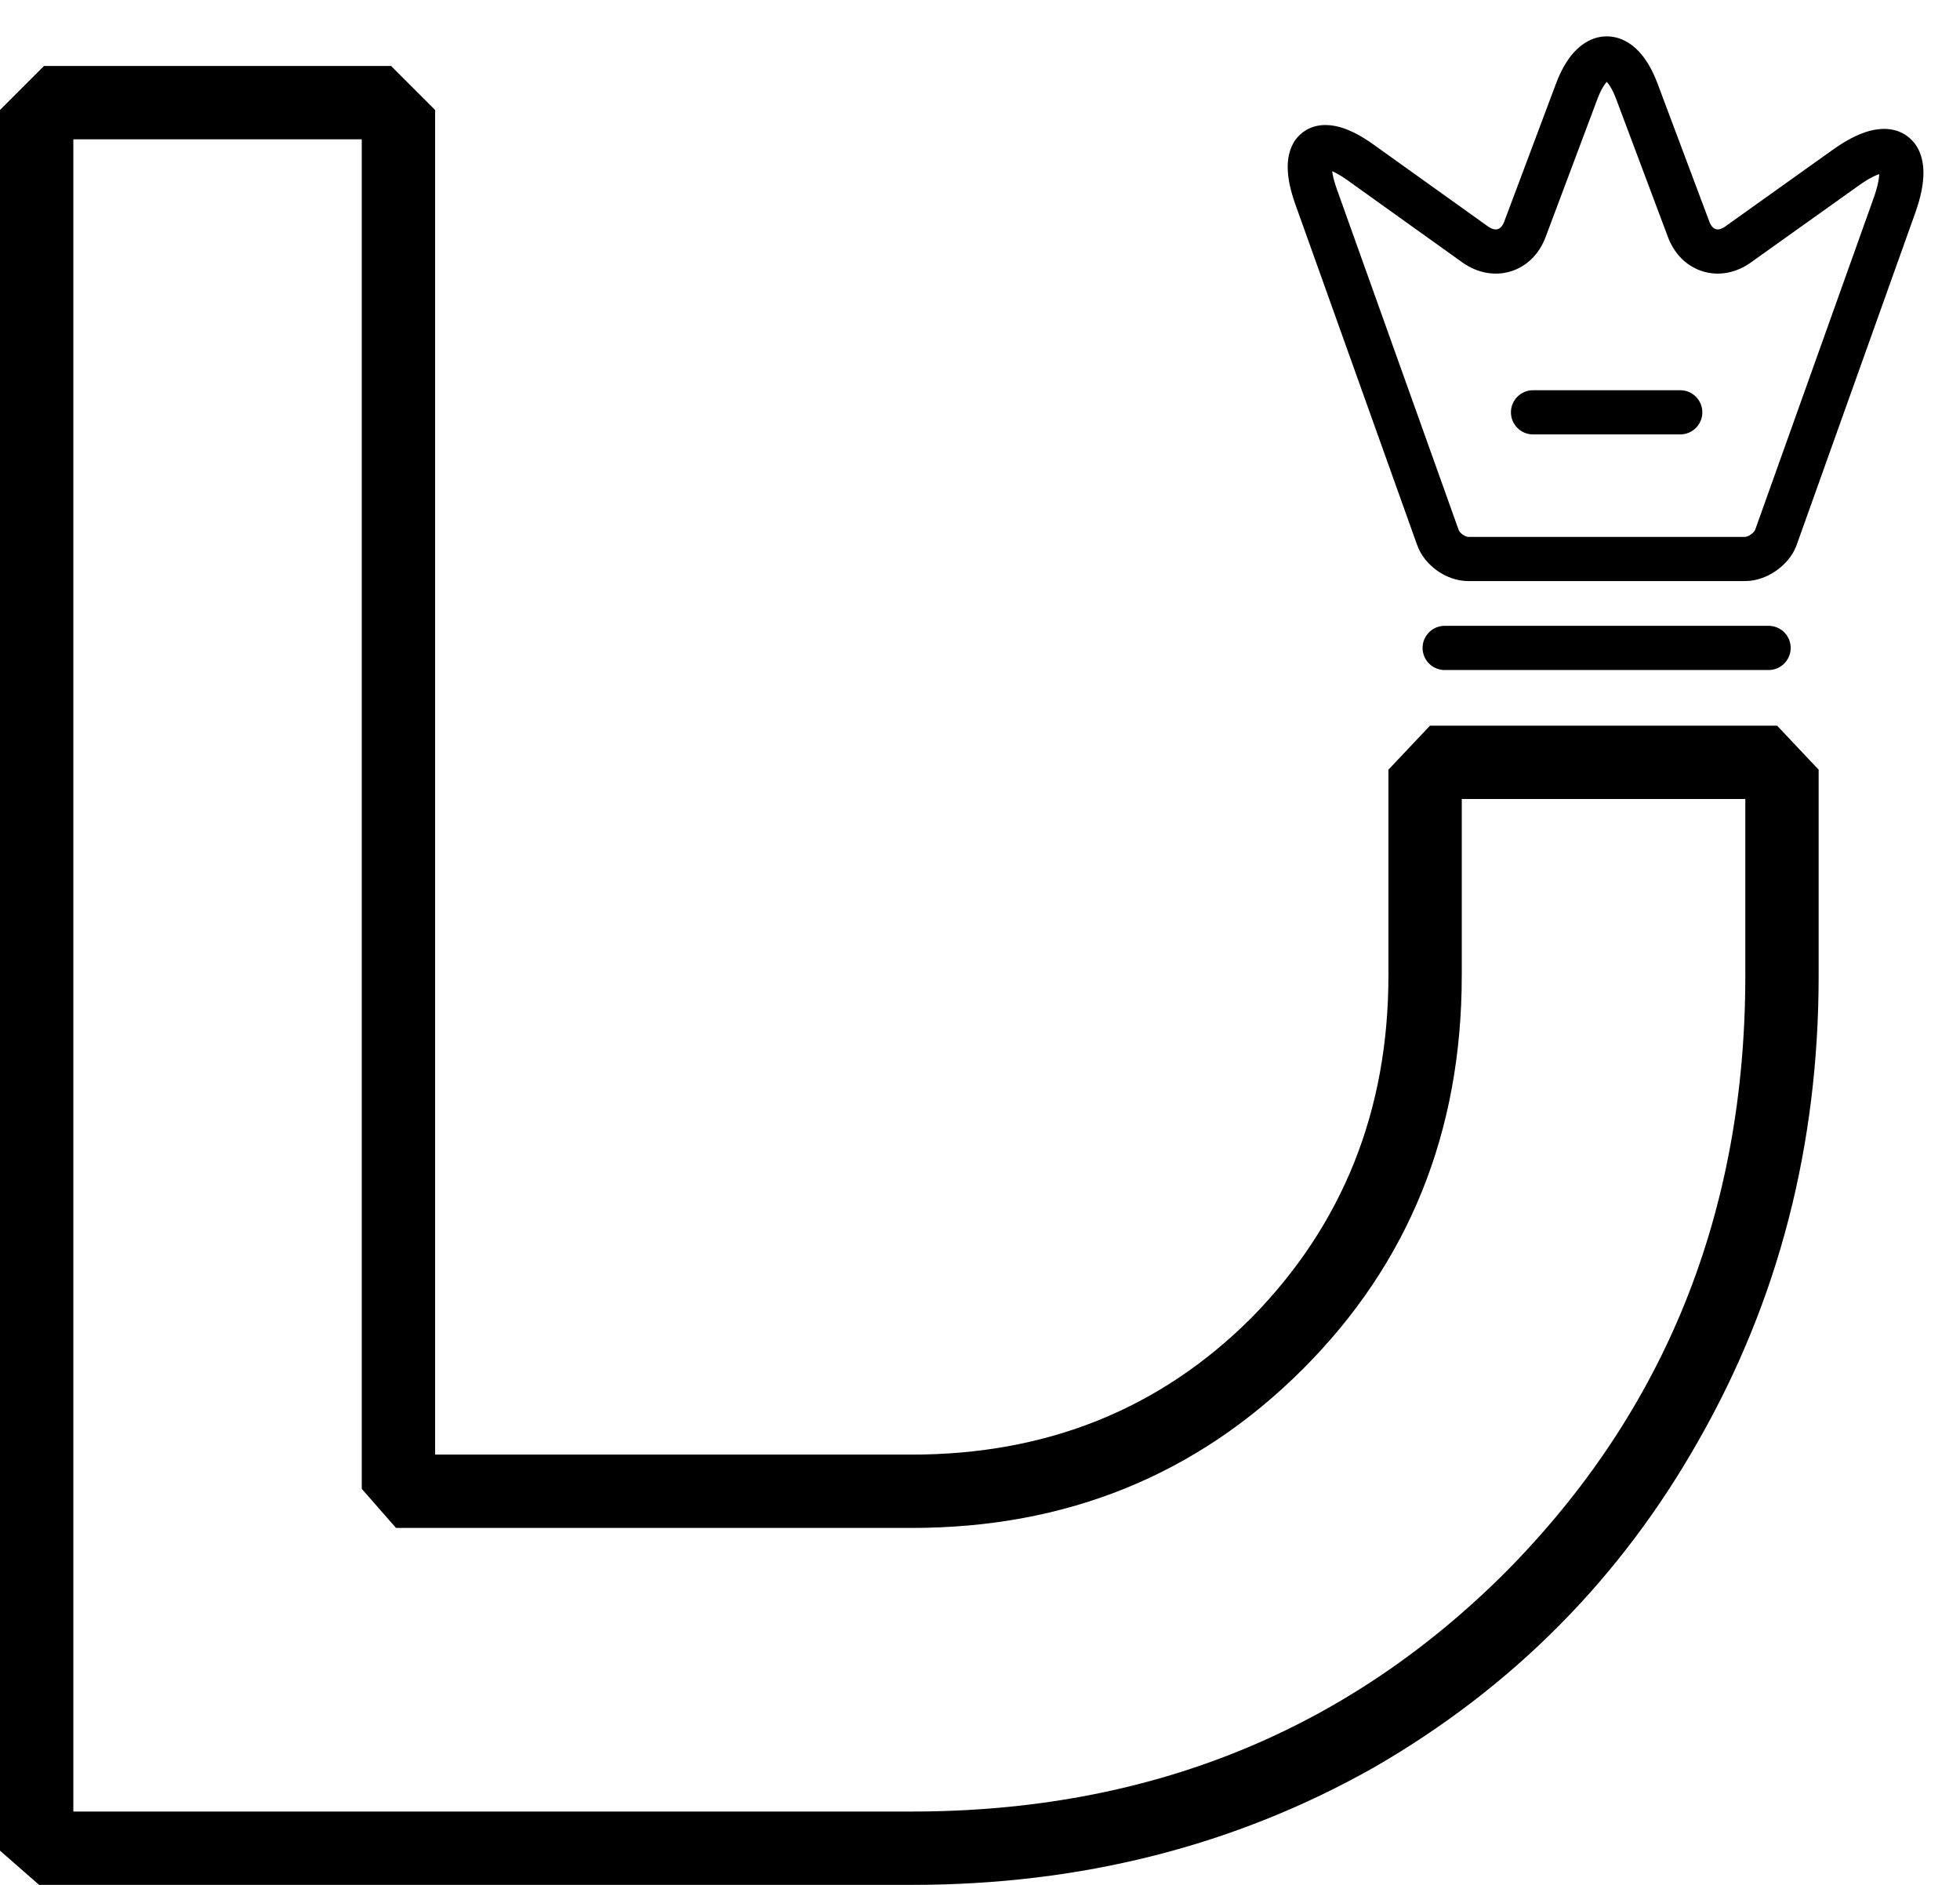 <svg width="208" height="200" viewBox="0 0 208 200" fill="none" xmlns="http://www.w3.org/2000/svg">
<path d="M147.344 81.669L151.754 77H188.59L193 81.669V103.5C193 121.486 188.763 137.915 180.289 152.788C171.988 167.487 160.487 179.074 145.788 187.548C131.088 195.849 114.745 200 96.759 200H4.151L0 196.368V11.669L4.669 7H41.505L46.175 11.669V154.344H96.759C111.113 154.344 123.133 149.502 132.817 139.817C142.502 129.96 147.344 117.854 147.344 103.5V81.669ZM7.782 192.218H96.759C121.836 192.218 142.848 183.744 159.796 166.796C176.744 149.675 185.218 128.576 185.218 103.5V84.782H155.126V103.5C155.126 120.102 149.506 134.024 138.265 145.265C127.024 156.506 113.189 162.126 96.759 162.126H42.024L38.392 157.976V14.782H7.782V192.218Z" fill="black"/>
<path d="M152.594 57.031L154.806 56.257C154.804 56.252 154.802 56.247 154.801 56.242L152.594 57.031ZM139.656 20.844L137.448 21.629L137.449 21.633L139.656 20.844ZM144.406 17.25L143.039 19.154L143.043 19.156L144.406 17.25ZM156.594 25.969L155.23 27.875C155.24 27.882 155.25 27.889 155.26 27.896L156.594 25.969ZM161.813 24.375L164.001 25.214C164.003 25.209 164.005 25.204 164.007 25.198L161.813 24.375ZM167.313 9.719L169.507 10.542L169.508 10.539L167.313 9.719ZM173.719 9.719L171.523 10.539L171.524 10.542L173.719 9.719ZM179.219 24.375L177.024 25.198C177.026 25.204 177.028 25.209 177.03 25.214L179.219 24.375ZM184.406 25.969L185.754 27.886C185.759 27.883 185.763 27.88 185.767 27.877L184.406 25.969ZM195.844 17.812L197.205 19.721L197.211 19.716L195.844 17.812ZM201.063 21.75L203.27 22.538L203.272 22.531L201.063 21.75ZM188.438 57.094L190.618 57.954C190.627 57.93 190.636 57.906 190.645 57.882L188.438 57.094ZM185.188 56.969H155.813V61.656H185.188V56.969ZM155.813 56.969C155.74 56.969 155.507 56.924 155.228 56.727C154.948 56.529 154.83 56.326 154.806 56.257L150.382 57.806C150.795 58.986 151.63 59.924 152.522 60.555C153.414 61.185 154.573 61.656 155.813 61.656V56.969ZM154.801 56.242L141.863 20.055L137.449 21.633L150.387 57.82L154.801 56.242ZM141.865 20.059C141.453 18.9 141.334 18.123 141.34 17.68C141.347 17.21 141.472 17.488 141.083 17.78C140.696 18.071 140.463 17.875 140.915 17.998C141.34 18.114 142.049 18.443 143.039 19.154L145.774 15.346C144.545 14.464 143.32 13.796 142.15 13.476C141.007 13.164 139.519 13.093 138.268 14.032C137.016 14.973 136.671 16.423 136.653 17.611C136.635 18.826 136.938 20.194 137.448 21.629L141.865 20.059ZM143.043 19.156L155.23 27.875L157.957 24.062L145.77 15.344L143.043 19.156ZM155.26 27.896C156.784 28.951 158.607 29.323 160.325 28.795C162.042 28.268 163.34 26.938 164.001 25.214L159.624 23.536C159.41 24.093 159.114 24.263 158.949 24.314C158.783 24.365 158.434 24.392 157.928 24.042L155.26 27.896ZM164.007 25.198L169.507 10.542L165.118 8.895L159.618 23.552L164.007 25.198ZM169.508 10.539C169.882 9.538 170.255 8.964 170.521 8.68C170.778 8.403 170.781 8.547 170.516 8.547C170.25 8.547 170.253 8.403 170.511 8.68C170.776 8.964 171.15 9.538 171.523 10.539L175.914 8.899C175.413 7.555 174.767 6.371 173.94 5.484C173.106 4.589 171.945 3.859 170.516 3.859C169.086 3.859 167.925 4.589 167.091 5.484C166.264 6.371 165.618 7.555 165.117 8.899L169.508 10.539ZM171.524 10.542L177.024 25.198L181.413 23.552L175.913 8.895L171.524 10.542ZM177.03 25.214C177.691 26.937 178.988 28.266 180.7 28.794C182.415 29.323 184.238 28.952 185.754 27.886L183.058 24.052C182.575 24.391 182.241 24.364 182.081 24.315C181.919 24.265 181.621 24.094 181.407 23.536L177.03 25.214ZM185.767 27.877L197.205 19.721L194.483 15.904L183.045 24.061L185.767 27.877ZM197.211 19.716C198.309 18.928 199.111 18.553 199.61 18.418C200.134 18.276 199.961 18.477 199.618 18.217C199.277 17.959 199.424 17.744 199.433 18.294C199.441 18.817 199.304 19.694 198.853 20.969L203.272 22.531C203.821 20.978 204.141 19.512 204.12 18.218C204.099 16.953 203.731 15.451 202.445 14.478C201.156 13.504 199.608 13.562 198.384 13.894C197.136 14.232 195.816 14.947 194.477 15.909L197.211 19.716ZM198.855 20.962L186.23 56.305L190.645 57.882L203.27 22.538L198.855 20.962ZM186.257 56.233C186.231 56.3 186.098 56.512 185.799 56.718C185.502 56.923 185.262 56.969 185.188 56.969V61.656C186.426 61.656 187.576 61.186 188.458 60.579C189.339 59.972 190.175 59.075 190.618 57.954L186.257 56.233Z" fill="black"/>
<path d="M153.312 68.75H187.688" stroke="black" stroke-width="4.688" stroke-linecap="round" stroke-linejoin="round"/>
<path fill-rule="evenodd" clip-rule="evenodd" d="M160.344 43.75C160.344 42.456 161.393 41.406 162.687 41.406H178.313C179.607 41.406 180.656 42.456 180.656 43.75C180.656 45.044 179.607 46.094 178.313 46.094H162.687C161.393 46.094 160.344 45.044 160.344 43.75Z" fill="black"/>
</svg>
